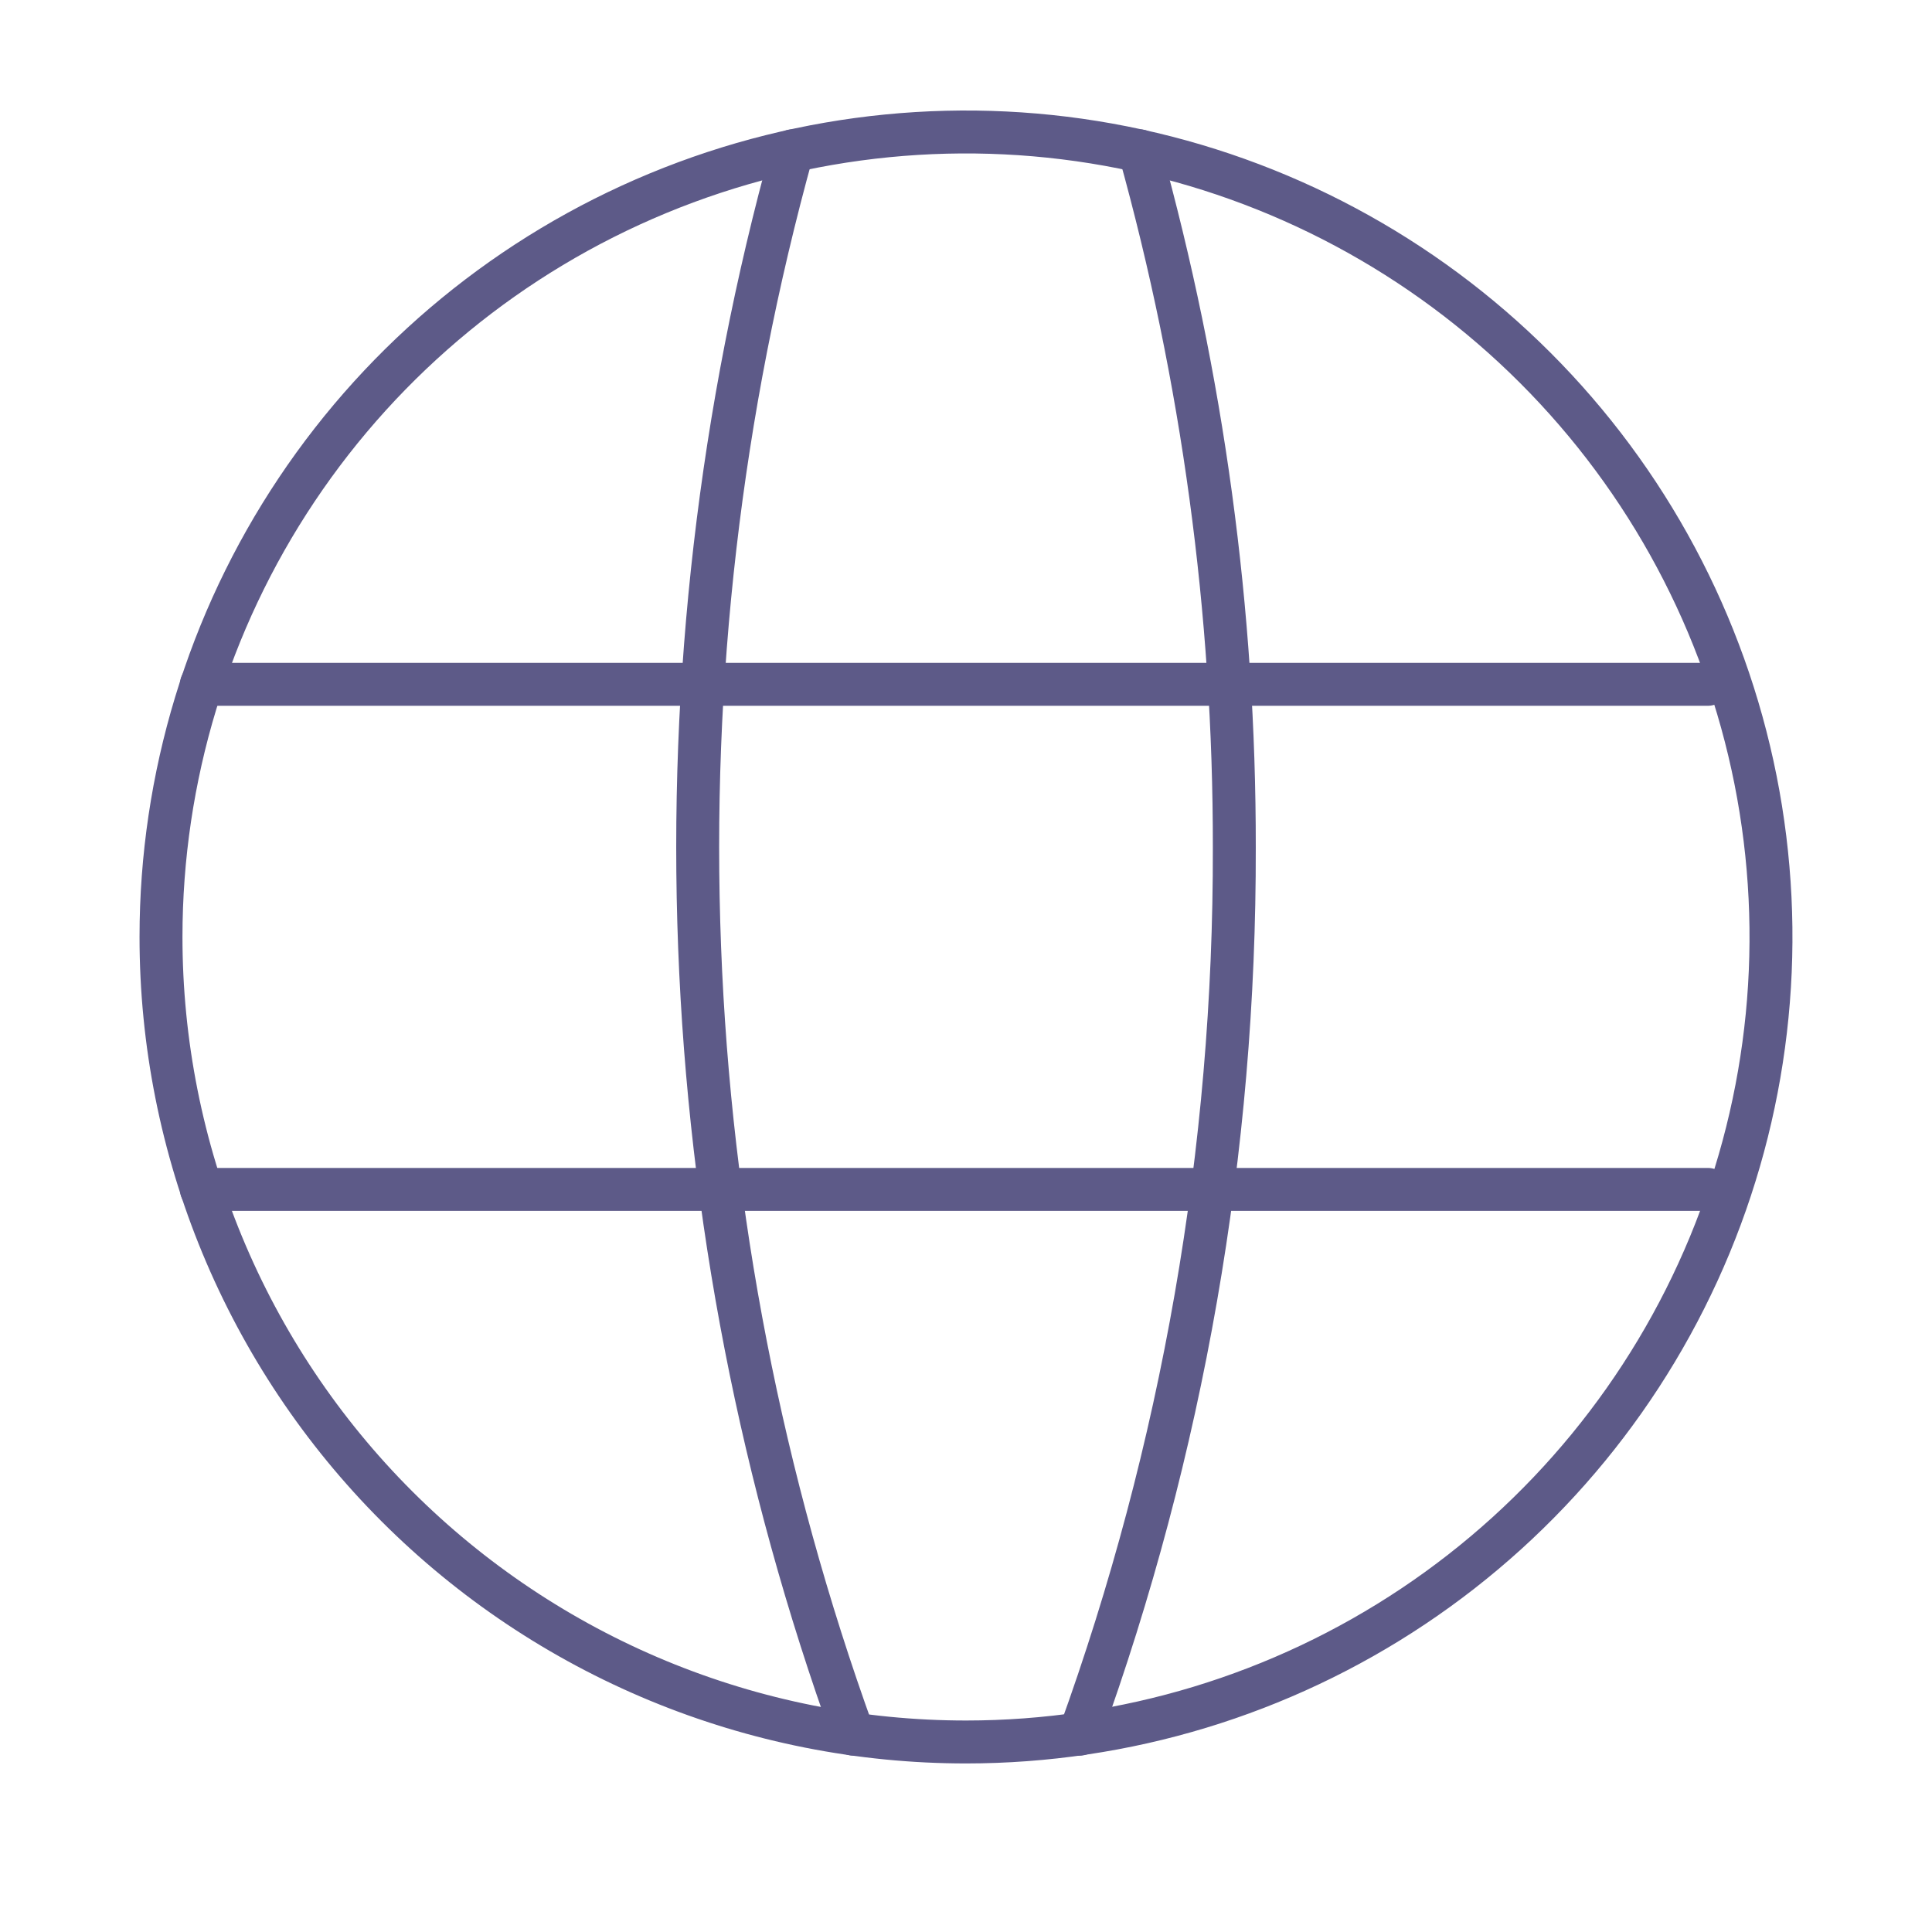 <svg width="90" height="90" viewBox="0 0 90 90" fill="none" xmlns="http://www.w3.org/2000/svg">
<path d="M45.006 81.148C52.422 81.147 59.672 78.947 65.838 74.826C72.004 70.705 76.809 64.848 79.647 57.996C82.484 51.144 83.226 43.605 81.779 36.331C80.332 29.057 76.761 22.376 71.516 17.132C66.272 11.888 59.591 8.316 52.317 6.869C45.044 5.422 37.504 6.164 30.652 9.002C23.8 11.839 17.943 16.645 13.822 22.811C9.701 28.977 7.501 36.226 7.5 43.642C7.499 48.568 8.469 53.445 10.353 57.996C12.238 62.547 15.001 66.682 18.483 70.165C21.966 73.648 26.101 76.41 30.652 78.295C35.203 80.179 40.08 81.149 45.006 81.148V81.148Z" stroke="#5D5A88" stroke-width="2" stroke-linecap="round" stroke-linejoin="round"/>
<path d="M9.382 55.407H79.558" stroke="#5D5A88" stroke-width="2" stroke-linecap="round" stroke-linejoin="round"/>
<path d="M9.382 31.878H79.558" stroke="#5D5A88" stroke-width="2" stroke-linecap="round" stroke-linejoin="round"/>
<path d="M36.913 7.025C30.182 31.31 31.173 57.087 39.748 80.784" stroke="#5D5A88" stroke-width="2" stroke-linecap="round" stroke-linejoin="round"/>
<path d="M53.087 7.025C56.027 17.593 57.512 28.514 57.499 39.484C57.529 53.565 55.092 67.543 50.299 80.784" stroke="#5D5A88" stroke-width="2" stroke-linecap="round" stroke-linejoin="round"/>
</svg>
